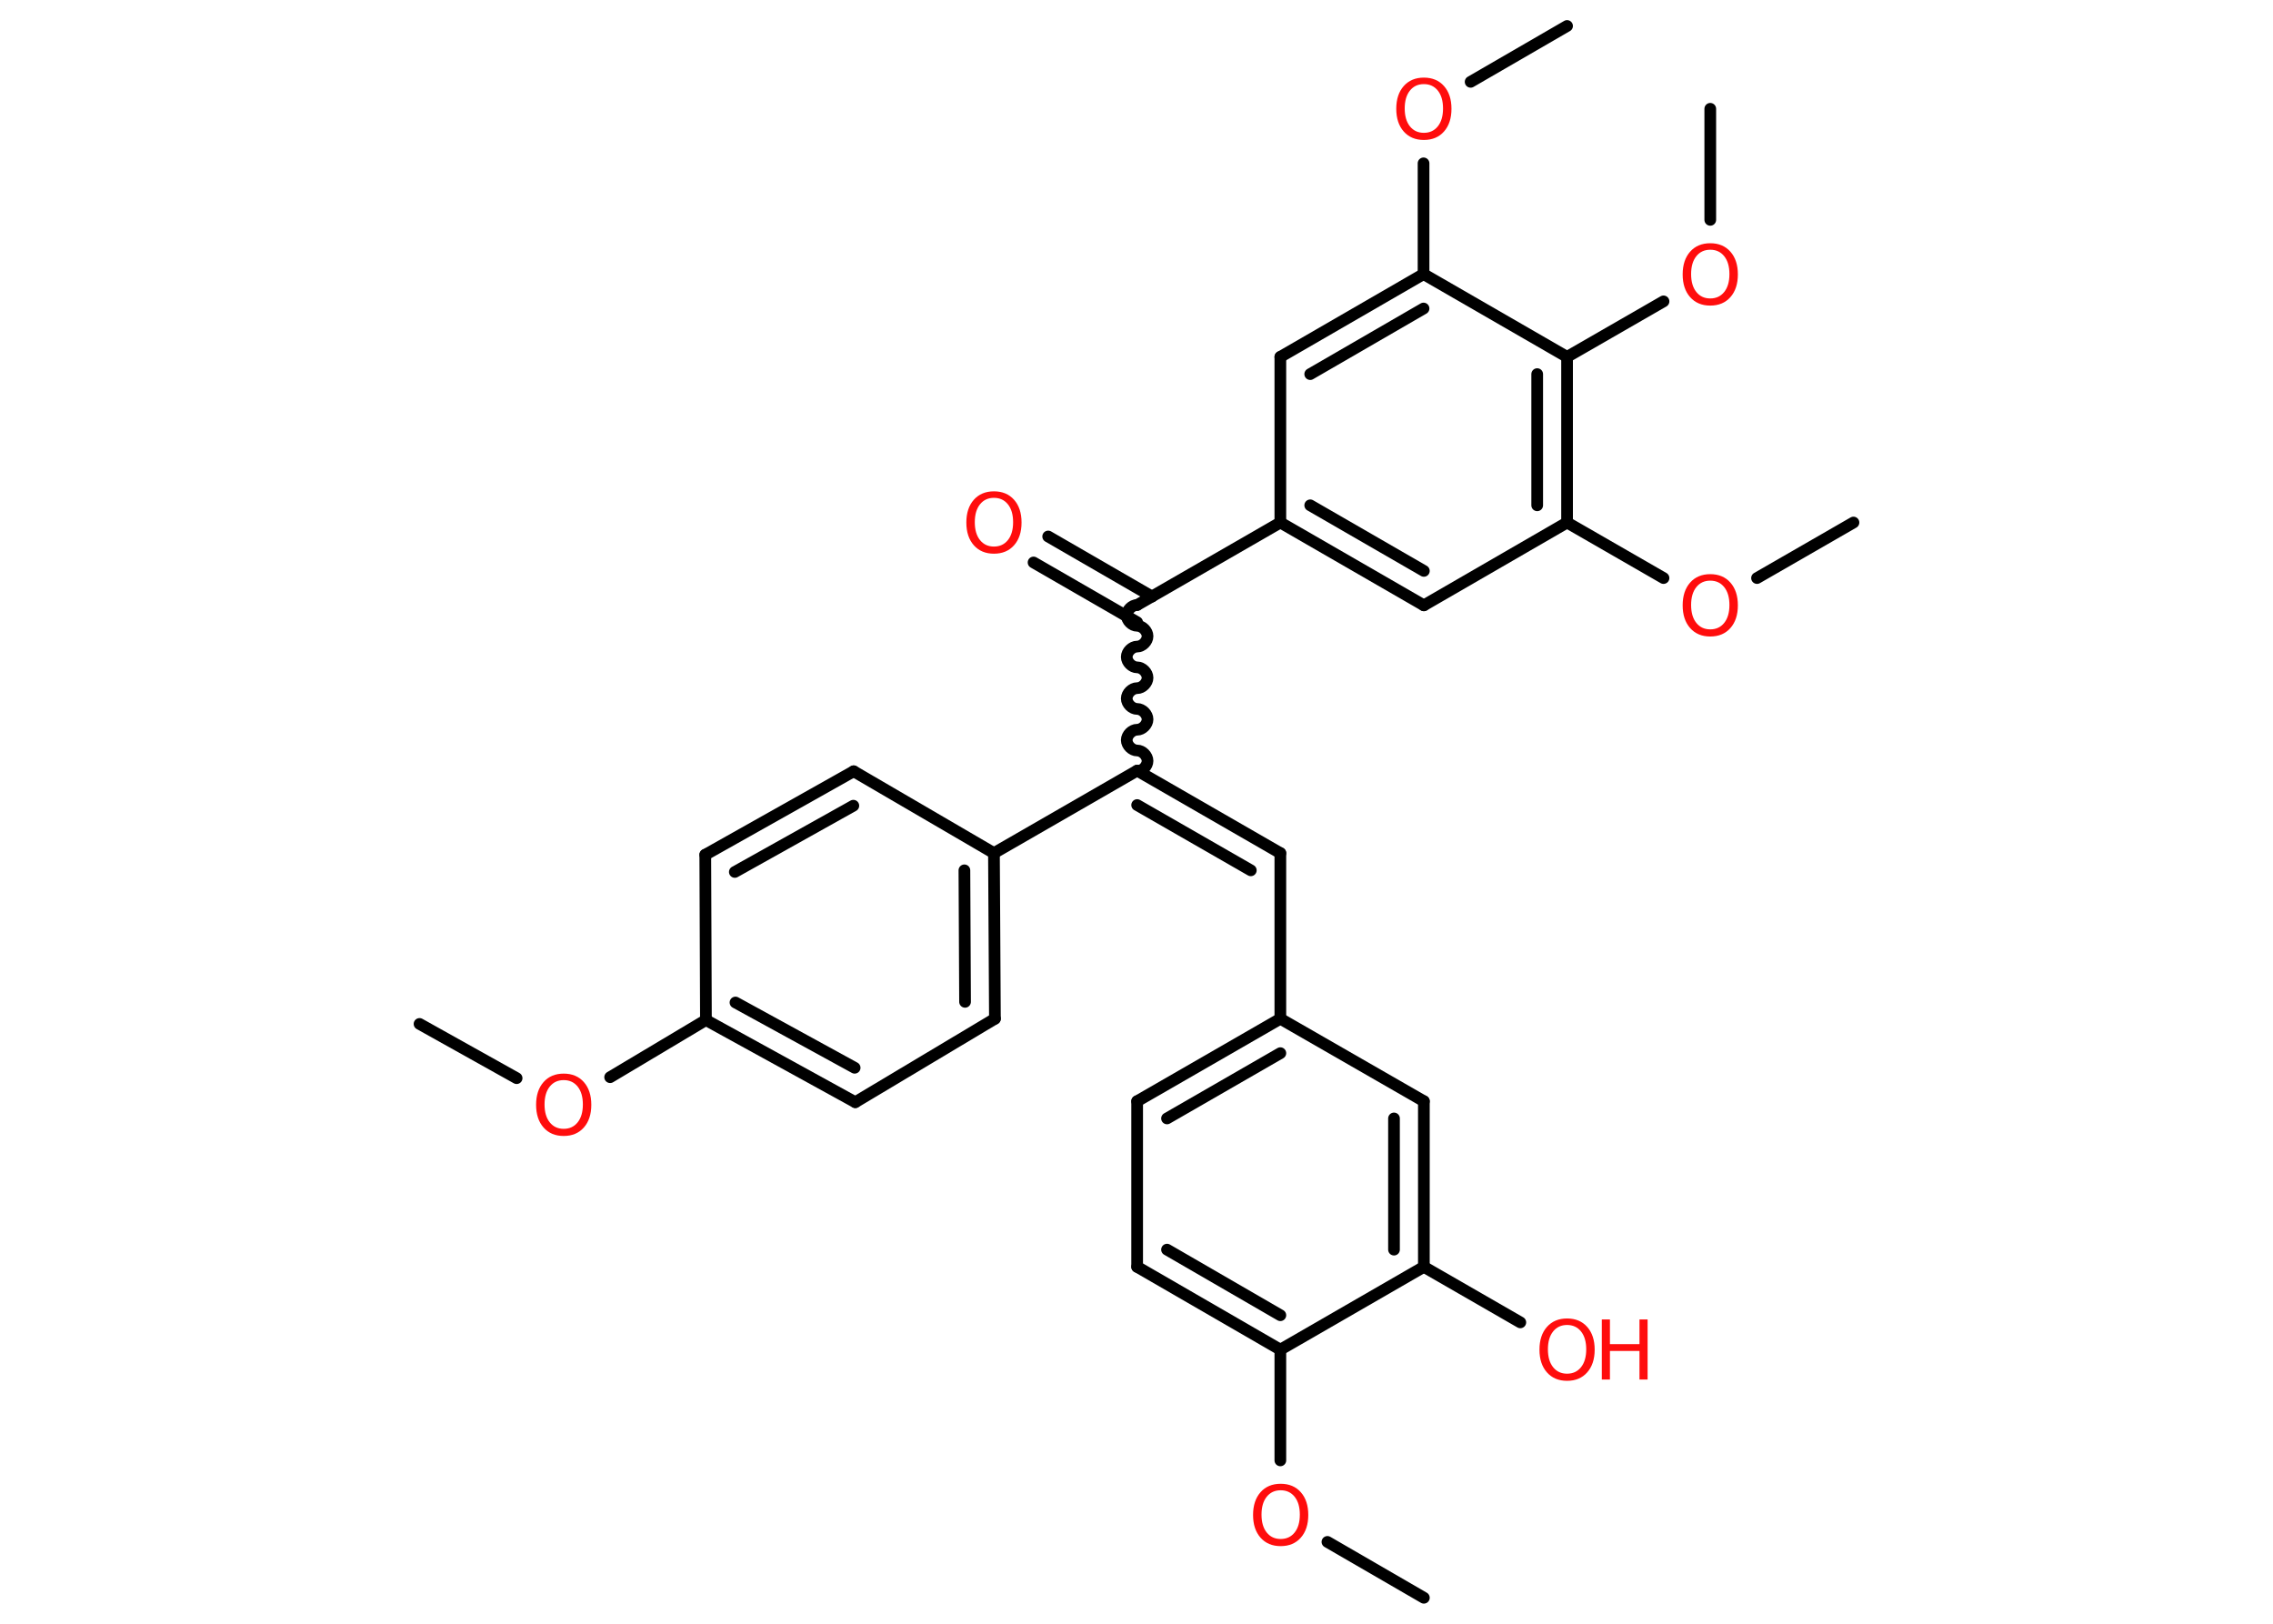 <?xml version='1.0' encoding='UTF-8'?>
<!DOCTYPE svg PUBLIC "-//W3C//DTD SVG 1.1//EN" "http://www.w3.org/Graphics/SVG/1.1/DTD/svg11.dtd">
<svg version='1.2' xmlns='http://www.w3.org/2000/svg' xmlns:xlink='http://www.w3.org/1999/xlink' width='70.0mm' height='50.0mm' viewBox='0 0 70.0 50.0'>
  <desc>Generated by the Chemistry Development Kit (http://github.com/cdk)</desc>
  <g stroke-linecap='round' stroke-linejoin='round' stroke='#000000' stroke-width='.36' fill='#FF0D0D'>
    <rect x='.0' y='.0' width='70.0' height='50.0' fill='#FFFFFF' stroke='none'/>
    <g id='mol1' class='mol'>
      <line id='mol1bnd1' class='bond' x1='12.92' y1='31.53' x2='15.91' y2='33.2'/>
      <line id='mol1bnd2' class='bond' x1='18.79' y1='33.17' x2='21.74' y2='31.41'/>
      <g id='mol1bnd3' class='bond'>
        <line x1='21.74' y1='31.41' x2='26.34' y2='33.94'/>
        <line x1='22.65' y1='30.87' x2='26.32' y2='32.88'/>
      </g>
      <line id='mol1bnd4' class='bond' x1='26.34' y1='33.94' x2='30.64' y2='31.37'/>
      <g id='mol1bnd5' class='bond'>
        <line x1='30.64' y1='31.37' x2='30.61' y2='26.27'/>
        <line x1='29.72' y1='30.85' x2='29.7' y2='26.8'/>
      </g>
      <line id='mol1bnd6' class='bond' x1='30.61' y1='26.27' x2='35.02' y2='23.73'/>
      <g id='mol1bnd7' class='bond'>
        <line x1='39.43' y1='26.27' x2='35.02' y2='23.73'/>
        <line x1='38.52' y1='26.8' x2='35.02' y2='24.79'/>
      </g>
      <line id='mol1bnd8' class='bond' x1='39.43' y1='26.27' x2='39.43' y2='31.37'/>
      <g id='mol1bnd9' class='bond'>
        <line x1='39.43' y1='31.37' x2='35.02' y2='33.91'/>
        <line x1='39.43' y1='32.43' x2='35.94' y2='34.44'/>
      </g>
      <line id='mol1bnd10' class='bond' x1='35.02' y1='33.91' x2='35.02' y2='39.01'/>
      <g id='mol1bnd11' class='bond'>
        <line x1='35.02' y1='39.01' x2='39.43' y2='41.56'/>
        <line x1='35.94' y1='38.48' x2='39.43' y2='40.5'/>
      </g>
      <line id='mol1bnd12' class='bond' x1='39.43' y1='41.56' x2='39.43' y2='44.97'/>
      <line id='mol1bnd13' class='bond' x1='40.88' y1='47.48' x2='43.85' y2='49.2'/>
      <line id='mol1bnd14' class='bond' x1='39.43' y1='41.56' x2='43.85' y2='39.01'/>
      <line id='mol1bnd15' class='bond' x1='43.85' y1='39.01' x2='46.82' y2='40.72'/>
      <g id='mol1bnd16' class='bond'>
        <line x1='43.85' y1='39.01' x2='43.85' y2='33.91'/>
        <line x1='42.93' y1='38.48' x2='42.93' y2='34.44'/>
      </g>
      <line id='mol1bnd17' class='bond' x1='39.43' y1='31.37' x2='43.85' y2='33.91'/>
      <path id='mol1bnd18' class='bond' d='M35.02 18.63c-.16 .0 -.32 .16 -.32 .32c.0 .16 .16 .32 .32 .32c.16 .0 .32 .16 .32 .32c.0 .16 -.16 .32 -.32 .32c-.16 .0 -.32 .16 -.32 .32c.0 .16 .16 .32 .32 .32c.16 .0 .32 .16 .32 .32c.0 .16 -.16 .32 -.32 .32c-.16 .0 -.32 .16 -.32 .32c.0 .16 .16 .32 .32 .32c.16 .0 .32 .16 .32 .32c.0 .16 -.16 .32 -.32 .32c-.16 .0 -.32 .16 -.32 .32c.0 .16 .16 .32 .32 .32c.16 .0 .32 .16 .32 .32c.0 .16 -.16 .32 -.32 .32' fill='none' stroke='#000000' stroke-width='.36'/>
      <g id='mol1bnd19' class='bond'>
        <line x1='35.02' y1='19.16' x2='31.83' y2='17.32'/>
        <line x1='35.48' y1='18.37' x2='32.28' y2='16.52'/>
      </g>
      <line id='mol1bnd20' class='bond' x1='35.02' y1='18.63' x2='39.43' y2='16.09'/>
      <g id='mol1bnd21' class='bond'>
        <line x1='39.43' y1='16.09' x2='43.85' y2='18.64'/>
        <line x1='40.35' y1='15.56' x2='43.85' y2='17.58'/>
      </g>
      <line id='mol1bnd22' class='bond' x1='43.85' y1='18.64' x2='48.26' y2='16.09'/>
      <line id='mol1bnd23' class='bond' x1='48.26' y1='16.09' x2='51.23' y2='17.8'/>
      <line id='mol1bnd24' class='bond' x1='54.11' y1='17.8' x2='57.08' y2='16.09'/>
      <g id='mol1bnd25' class='bond'>
        <line x1='48.26' y1='16.09' x2='48.26' y2='10.99'/>
        <line x1='47.34' y1='15.56' x2='47.34' y2='11.52'/>
      </g>
      <line id='mol1bnd26' class='bond' x1='48.26' y1='10.99' x2='51.23' y2='9.28'/>
      <line id='mol1bnd27' class='bond' x1='52.67' y1='6.77' x2='52.67' y2='3.35'/>
      <line id='mol1bnd28' class='bond' x1='48.26' y1='10.99' x2='43.84' y2='8.44'/>
      <line id='mol1bnd29' class='bond' x1='43.84' y1='8.44' x2='43.84' y2='5.03'/>
      <line id='mol1bnd30' class='bond' x1='45.29' y1='2.52' x2='48.26' y2='.8'/>
      <g id='mol1bnd31' class='bond'>
        <line x1='43.84' y1='8.44' x2='39.43' y2='10.99'/>
        <line x1='43.84' y1='9.5' x2='40.35' y2='11.52'/>
      </g>
      <line id='mol1bnd32' class='bond' x1='39.43' y1='16.09' x2='39.43' y2='10.99'/>
      <line id='mol1bnd33' class='bond' x1='30.61' y1='26.27' x2='26.29' y2='23.75'/>
      <g id='mol1bnd34' class='bond'>
        <line x1='26.29' y1='23.75' x2='21.72' y2='26.32'/>
        <line x1='26.28' y1='24.81' x2='22.63' y2='26.85'/>
      </g>
      <line id='mol1bnd35' class='bond' x1='21.74' y1='31.41' x2='21.72' y2='26.32'/>
      <path id='mol1atm2' class='atom' d='M17.36 33.26q-.27 .0 -.43 .2q-.16 .2 -.16 .55q.0 .35 .16 .55q.16 .2 .43 .2q.27 .0 .43 -.2q.16 -.2 .16 -.55q.0 -.35 -.16 -.55q-.16 -.2 -.43 -.2zM17.36 33.06q.39 .0 .62 .26q.23 .26 .23 .7q.0 .44 -.23 .7q-.23 .26 -.62 .26q-.39 .0 -.62 -.26q-.23 -.26 -.23 -.7q.0 -.44 .23 -.7q.23 -.26 .62 -.26z' stroke='none'/>
      <path id='mol1atm13' class='atom' d='M39.44 45.89q-.27 .0 -.43 .2q-.16 .2 -.16 .55q.0 .35 .16 .55q.16 .2 .43 .2q.27 .0 .43 -.2q.16 -.2 .16 -.55q.0 -.35 -.16 -.55q-.16 -.2 -.43 -.2zM39.44 45.69q.39 .0 .62 .26q.23 .26 .23 .7q.0 .44 -.23 .7q-.23 .26 -.62 .26q-.39 .0 -.62 -.26q-.23 -.26 -.23 -.7q.0 -.44 .23 -.7q.23 -.26 .62 -.26z' stroke='none'/>
      <g id='mol1atm16' class='atom'>
        <path d='M48.26 40.8q-.27 .0 -.43 .2q-.16 .2 -.16 .55q.0 .35 .16 .55q.16 .2 .43 .2q.27 .0 .43 -.2q.16 -.2 .16 -.55q.0 -.35 -.16 -.55q-.16 -.2 -.43 -.2zM48.26 40.6q.39 .0 .62 .26q.23 .26 .23 .7q.0 .44 -.23 .7q-.23 .26 -.62 .26q-.39 .0 -.62 -.26q-.23 -.26 -.23 -.7q.0 -.44 .23 -.7q.23 -.26 .62 -.26z' stroke='none'/>
        <path d='M49.33 40.63h.25v.76h.91v-.76h.25v1.85h-.25v-.88h-.91v.88h-.25v-1.85z' stroke='none'/>
      </g>
      <path id='mol1atm19' class='atom' d='M30.61 15.33q-.27 .0 -.43 .2q-.16 .2 -.16 .55q.0 .35 .16 .55q.16 .2 .43 .2q.27 .0 .43 -.2q.16 -.2 .16 -.55q.0 -.35 -.16 -.55q-.16 -.2 -.43 -.2zM30.61 15.13q.39 .0 .62 .26q.23 .26 .23 .7q.0 .44 -.23 .7q-.23 .26 -.62 .26q-.39 .0 -.62 -.26q-.23 -.26 -.23 -.7q.0 -.44 .23 -.7q.23 -.26 .62 -.26z' stroke='none'/>
      <path id='mol1atm23' class='atom' d='M52.67 17.88q-.27 .0 -.43 .2q-.16 .2 -.16 .55q.0 .35 .16 .55q.16 .2 .43 .2q.27 .0 .43 -.2q.16 -.2 .16 -.55q.0 -.35 -.16 -.55q-.16 -.2 -.43 -.2zM52.67 17.68q.39 .0 .62 .26q.23 .26 .23 .7q.0 .44 -.23 .7q-.23 .26 -.62 .26q-.39 .0 -.62 -.26q-.23 -.26 -.23 -.7q.0 -.44 .23 -.7q.23 -.26 .62 -.26z' stroke='none'/>
      <path id='mol1atm26' class='atom' d='M52.67 7.69q-.27 .0 -.43 .2q-.16 .2 -.16 .55q.0 .35 .16 .55q.16 .2 .43 .2q.27 .0 .43 -.2q.16 -.2 .16 -.55q.0 -.35 -.16 -.55q-.16 -.2 -.43 -.2zM52.67 7.49q.39 .0 .62 .26q.23 .26 .23 .7q.0 .44 -.23 .7q-.23 .26 -.62 .26q-.39 .0 -.62 -.26q-.23 -.26 -.23 -.7q.0 -.44 .23 -.7q.23 -.26 .62 -.26z' stroke='none'/>
      <path id='mol1atm29' class='atom' d='M43.85 2.59q-.27 .0 -.43 .2q-.16 .2 -.16 .55q.0 .35 .16 .55q.16 .2 .43 .2q.27 .0 .43 -.2q.16 -.2 .16 -.55q.0 -.35 -.16 -.55q-.16 -.2 -.43 -.2zM43.85 2.39q.39 .0 .62 .26q.23 .26 .23 .7q.0 .44 -.23 .7q-.23 .26 -.62 .26q-.39 .0 -.62 -.26q-.23 -.26 -.23 -.7q.0 -.44 .23 -.7q.23 -.26 .62 -.26z' stroke='none'/>
    </g>
  </g>
</svg>
